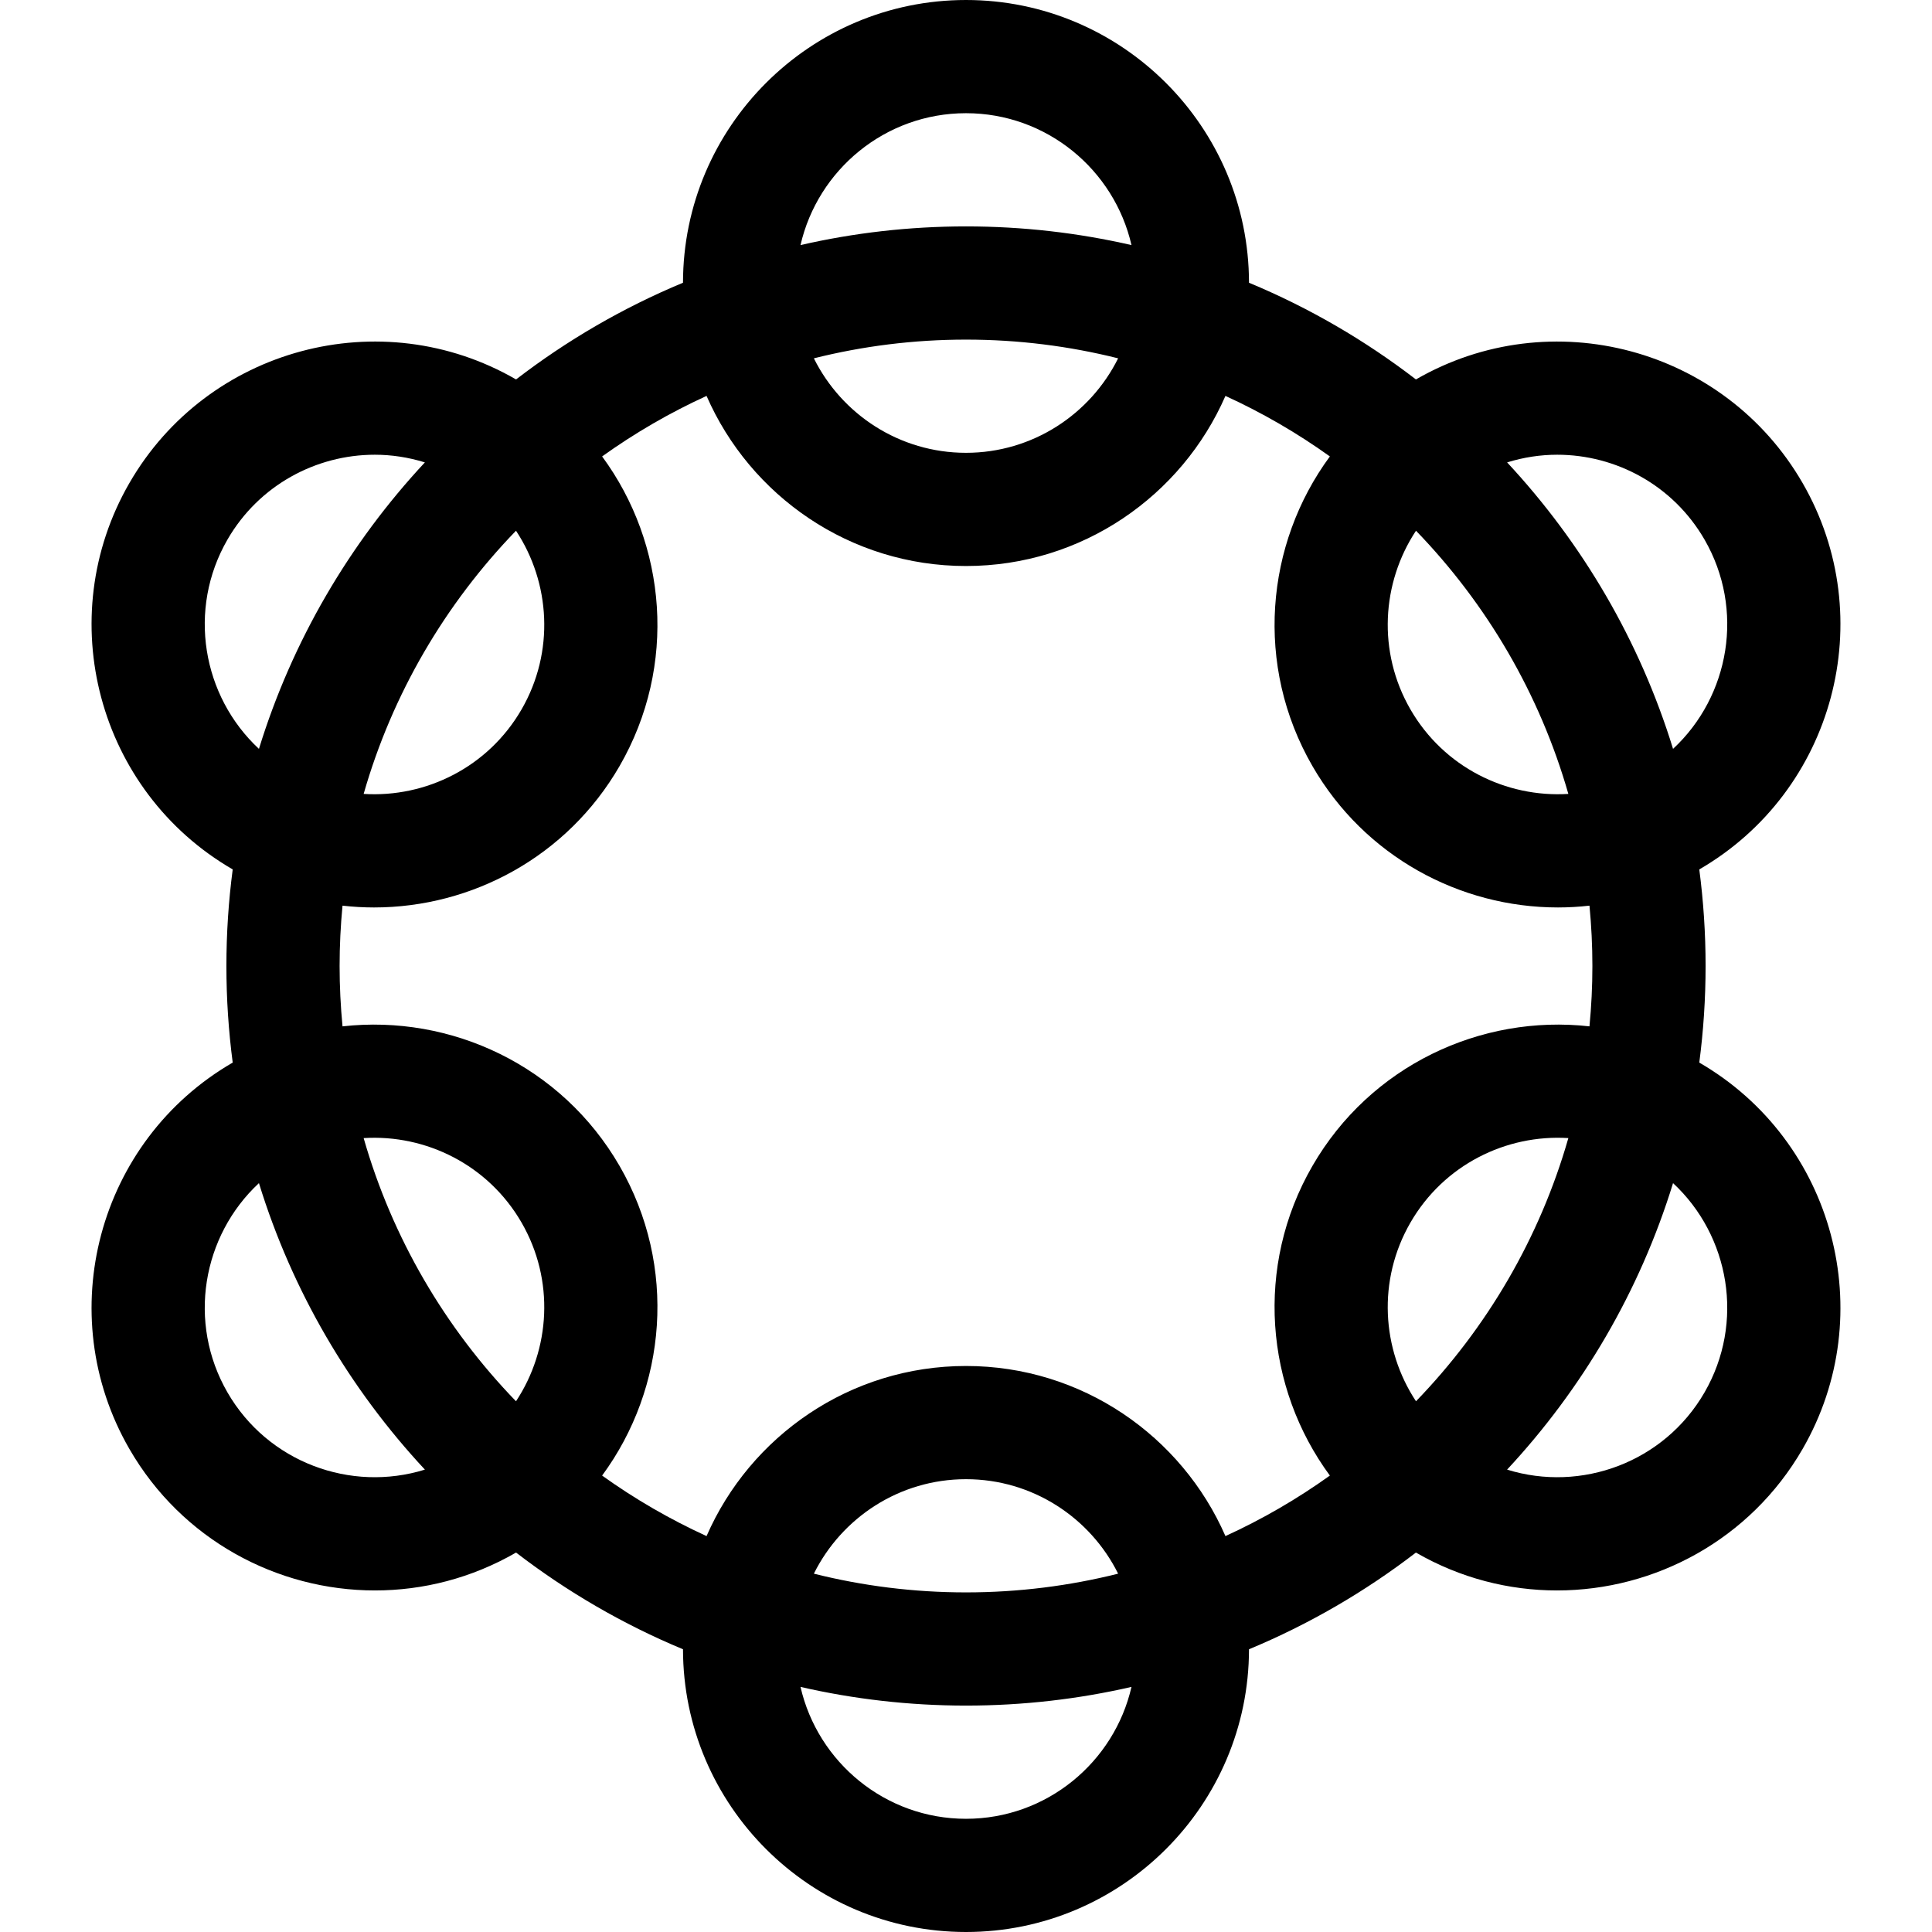 <svg id="Capa_1" enable-background="new 0 0 512 512" height="512" viewBox="0 0 512 512" width="512" xmlns="http://www.w3.org/2000/svg"><g><path d="m450.329 281.595c1.098-8.379 1.671-16.921 1.671-25.595s-.573-17.216-1.671-25.595c35.753-20.701 48.036-66.616 27.373-102.405-20.677-35.813-66.635-48.13-102.451-27.452-.004.002-.009.005-.013.008-13.477-10.362-28.331-19.015-44.24-25.628-.04-41.323-33.667-74.928-74.998-74.928s-74.958 33.605-74.998 74.927c-15.909 6.614-30.763 15.266-44.24 25.628-.004-.002-.009-.005-.013-.008-35.815-20.679-81.774-8.362-102.451 27.453-20.662 35.788-8.38 81.704 27.373 102.405-1.098 8.379-1.671 16.921-1.671 25.595s.573 17.216 1.671 25.595c-35.753 20.701-48.036 66.617-27.373 102.405 13.876 24.034 39.137 37.485 65.078 37.485 12.714 0 25.593-3.232 37.373-10.033.004-.002.009-.005.013-.008 13.477 10.362 28.331 19.015 44.24 25.628.04 41.323 33.667 74.928 74.998 74.928s74.958-33.605 74.998-74.927c15.909-6.614 30.763-15.266 44.24-25.628.004.002.009.005.013.008 11.782 6.803 24.656 10.033 37.373 10.033 25.938 0 51.203-13.453 65.078-37.485 20.663-35.789 8.38-81.705-27.373-102.406zm-75.076 89.756c-9.103-13.785-10.279-32.099-1.474-47.351 8.825-15.285 25.324-23.429 41.85-22.396-7.599 26.56-21.667 50.411-40.376 69.747zm-27.454-62.351c-15.352 26.591-12.503 58.765 4.633 82.042-8.646 6.192-17.909 11.574-27.677 16.037-11.579-26.504-38.033-45.079-68.755-45.079s-57.176 18.575-68.755 45.079c-9.768-4.463-19.031-9.845-27.677-16.037 17.136-23.276 19.985-55.451 4.633-82.042-15.362-26.609-44.682-40.232-73.427-37.003-.506-5.266-.774-10.601-.774-15.997 0-5.395.268-10.727.773-15.991 2.782.313 5.569.477 8.35.477 25.938 0 51.203-13.453 65.078-37.485 15.352-26.591 12.504-58.765-4.633-82.042 8.646-6.192 17.909-11.574 27.677-16.037 11.579 26.503 38.033 45.078 68.755 45.078s57.176-18.575 68.755-45.079c9.768 4.463 19.031 9.845 27.677 16.037-17.136 23.276-19.985 55.451-4.633 82.042 13.876 24.034 39.137 37.485 65.078 37.485 2.78 0 5.567-.164 8.35-.477.505 5.265.773 10.597.773 15.992 0 5.396-.268 10.73-.774 15.996-28.746-3.229-58.065 10.394-73.427 37.004zm-51.484 108.039c-12.912 3.234-26.415 4.961-40.315 4.961s-27.403-1.727-40.315-4.961c7.369-14.824 22.668-25.039 40.315-25.039s32.946 10.215 40.315 25.039zm-199.943-115.432c16.525-1.032 33.025 7.109 41.849 22.393 8.806 15.252 7.629 33.566-1.474 47.351-18.708-19.336-32.776-43.186-40.375-69.744zm40.375-160.958c9.103 13.785 10.279 32.099 1.474 47.351-8.825 15.285-25.324 23.428-41.849 22.395 7.598-26.559 21.666-50.41 40.375-69.746zm78.938-45.688c12.912-3.234 26.415-4.961 40.315-4.961s27.403 1.727 40.315 4.961c-7.369 14.824-22.668 25.039-40.315 25.039s-32.946-10.215-40.315-25.039zm199.944 115.434c-16.525 1.032-33.024-7.11-41.849-22.395-8.806-15.252-7.629-33.566 1.474-47.351 18.708 19.336 32.776 43.187 40.375 69.746zm36.093-67.395c10.68 18.498 6.68 41.499-8.346 55.459-8.814-28.645-24.034-54.505-43.974-75.917 4.359-1.355 8.83-2.034 13.273-2.034 15.562.001 30.721 8.073 39.047 22.492zm-195.722-113c21.358 0 39.275 14.961 43.855 34.95-14.105-3.236-28.783-4.95-43.855-4.95s-29.75 1.714-43.855 4.95c4.58-19.989 22.497-34.95 43.855-34.95zm-195.722 113c8.326-14.421 23.482-22.491 39.047-22.491 4.442 0 8.914.679 13.272 2.034-19.94 21.412-35.16 47.272-43.974 75.917-15.024-13.961-19.025-36.962-8.345-55.46zm0 226c-10.68-18.498-6.68-41.499 8.346-55.459 8.815 28.647 24.036 54.51 43.98 75.923-19.635 6.103-41.623-1.927-52.326-20.464zm195.722 113c-21.358 0-39.275-14.961-43.855-34.95 14.105 3.236 28.783 4.95 43.855 4.95s29.75-1.714 43.855-4.95c-4.58 19.989-22.497 34.95-43.855 34.95zm195.722-113c-10.703 18.539-32.692 26.568-52.326 20.464 19.943-21.413 35.165-47.276 43.98-75.924 15.025 13.961 19.026 36.962 8.346 55.46z"/></g></svg>